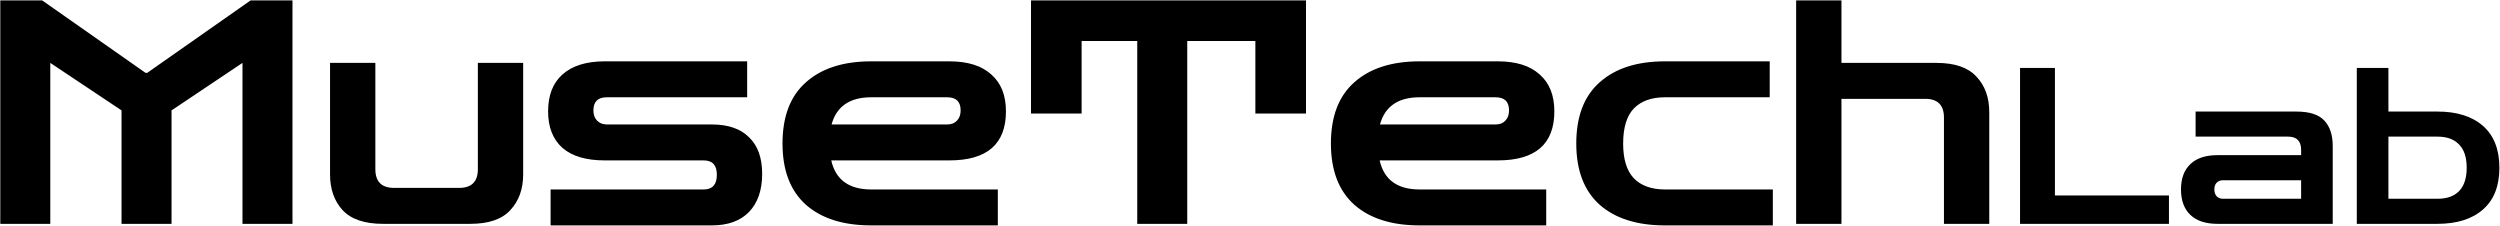 <svg width="3440" height="311" viewBox="0 0 3440 311" fill="none" xmlns="http://www.w3.org/2000/svg">
<path d="M0.403 308V0.55H58.023L200.353 100.31H202.503L344.833 0.55H402.453V308H333.653V86.55L236.043 151.91V308H167.243V151.91L69.203 86.55V308H0.403ZM526.807 308C501.58 308 483.09 301.693 471.337 289.08C459.87 276.467 454.137 260.127 454.137 240.06V86.55H516.487V232.75C516.487 249.95 525.087 258.55 542.287 258.55H631.727C648.927 258.55 657.527 249.95 657.527 232.75V86.55H719.877V240.06C719.877 260.127 714 276.467 702.247 289.08C690.78 301.693 672.433 308 647.207 308H526.807ZM757.619 310.15V260.7H968.319C980.359 260.7 986.379 253.963 986.379 240.49C986.379 227.303 980.359 220.71 968.319 220.71H832.009C806.496 220.71 787.146 214.977 773.959 203.51C760.773 191.757 754.179 174.987 754.179 153.2C754.179 131.127 760.773 114.213 773.959 102.46C787.433 90.42 806.783 84.4 832.009 84.4H1028.09V133.85H835.019C822.693 133.85 816.529 139.87 816.529 151.91C816.529 157.93 818.249 162.66 821.689 166.1C825.129 169.54 829.573 171.26 835.019 171.26H979.499C1001.86 171.26 1018.92 177.137 1030.67 188.89C1042.71 200.357 1048.73 217.127 1048.73 239.2C1048.73 261.56 1042.71 279.047 1030.67 291.66C1018.63 303.987 1001.57 310.15 979.499 310.15H757.619ZM1198.85 310.15C1160.44 310.15 1130.48 300.69 1108.98 281.77C1087.48 262.563 1076.73 234.47 1076.73 197.49C1076.73 160.223 1087.48 132.13 1108.98 113.21C1130.48 94.003 1160.44 84.4 1198.85 84.4H1306.35C1331.58 84.4 1350.78 90.42 1363.97 102.46C1377.44 114.213 1384.18 131.127 1384.18 153.2C1384.18 198.207 1358.24 220.71 1306.35 220.71H1143.81C1149.83 247.37 1168.18 260.7 1198.85 260.7H1373V310.15H1198.85ZM1198.85 133.85C1169.32 133.85 1151.12 146.32 1144.24 171.26H1303.34C1309.07 171.26 1313.52 169.54 1316.67 166.1C1320.11 162.66 1321.83 157.93 1321.83 151.91C1321.83 139.87 1315.67 133.85 1303.34 133.85H1198.85ZM1418.65 156.21V0.55H1797.05V156.21H1727.39V56.45H1633.65V308H1564.85V56.45H1488.31V156.21H1418.65ZM1953.45 310.15C1915.04 310.15 1885.08 300.69 1863.58 281.77C1842.08 262.563 1831.33 234.47 1831.33 197.49C1831.33 160.223 1842.08 132.13 1863.58 113.21C1885.08 94.003 1915.04 84.4 1953.45 84.4H2060.95C2086.18 84.4 2105.38 90.42 2118.57 102.46C2132.04 114.213 2138.78 131.127 2138.78 153.2C2138.78 198.207 2112.84 220.71 2060.95 220.71H1898.41C1904.43 247.37 1922.78 260.7 1953.45 260.7H2127.6V310.15H1953.45ZM1953.45 133.85C1923.92 133.85 1905.72 146.32 1898.84 171.26H2057.94C2063.67 171.26 2068.12 169.54 2071.27 166.1C2074.71 162.66 2076.43 157.93 2076.43 151.91C2076.43 139.87 2070.27 133.85 2057.94 133.85H1953.45ZM2291.07 310.15C2252.65 310.15 2222.7 300.69 2201.2 281.77C2179.7 262.563 2168.95 234.47 2168.95 197.49C2168.95 160.223 2179.7 132.13 2201.2 113.21C2222.7 94.003 2252.65 84.4 2291.07 84.4H2435.12V133.85H2291.07C2272.43 133.85 2258.1 139.01 2248.07 149.33C2238.32 159.65 2233.45 175.703 2233.45 197.49C2233.45 218.99 2238.32 234.9 2248.07 245.22C2258.1 255.54 2272.43 260.7 2291.07 260.7H2439.42V310.15H2291.07ZM2471.49 308V0.55H2533.84V86.55H2664.56C2689.79 86.55 2708.14 92.857 2719.6 105.47C2731.36 117.797 2737.23 134.137 2737.23 154.49V308H2674.88V161.8C2674.88 144.6 2666.28 136 2649.08 136H2533.84V308H2471.49ZM2779.58 308V93.5H2827.58V269H2984.48V308H2779.58ZM3051.14 308C3034.94 308 3022.54 303.9 3013.94 295.7C3005.34 287.5 3001.04 275.8 3001.04 260.6C3001.04 245.6 3005.34 234 3013.94 225.8C3022.54 217.6 3034.94 213.5 3051.14 213.5H3166.34V206.3C3166.34 194.1 3160.34 188 3148.34 188H3021.14V153.5H3159.74C3177.94 153.5 3190.84 157.7 3198.44 166.1C3206.04 174.3 3209.84 185.9 3209.84 200.9V308H3051.14ZM3058.94 273.5H3166.34V248H3058.94C3055.14 248 3052.14 249.2 3049.94 251.6C3047.94 253.8 3046.94 256.8 3046.94 260.6C3046.94 264.4 3047.94 267.5 3049.94 269.9C3052.14 272.3 3055.14 273.5 3058.94 273.5ZM3242.96 308V93.5H3286.46V308H3242.96ZM3250.46 308V273.5H3353.96C3366.96 273.5 3376.86 270 3383.66 263C3390.66 255.8 3394.16 245.1 3394.16 230.9C3394.16 216.5 3390.66 205.8 3383.66 198.8C3376.86 191.6 3366.96 188 3353.96 188H3253.46V153.5H3353.96C3380.76 153.5 3401.66 160.1 3416.66 173.3C3431.66 186.5 3439.16 205.7 3439.16 230.9C3439.16 255.9 3431.66 275 3416.66 288.2C3401.66 301.4 3380.76 308 3353.96 308H3250.46Z" fill="black"/>
</svg>
